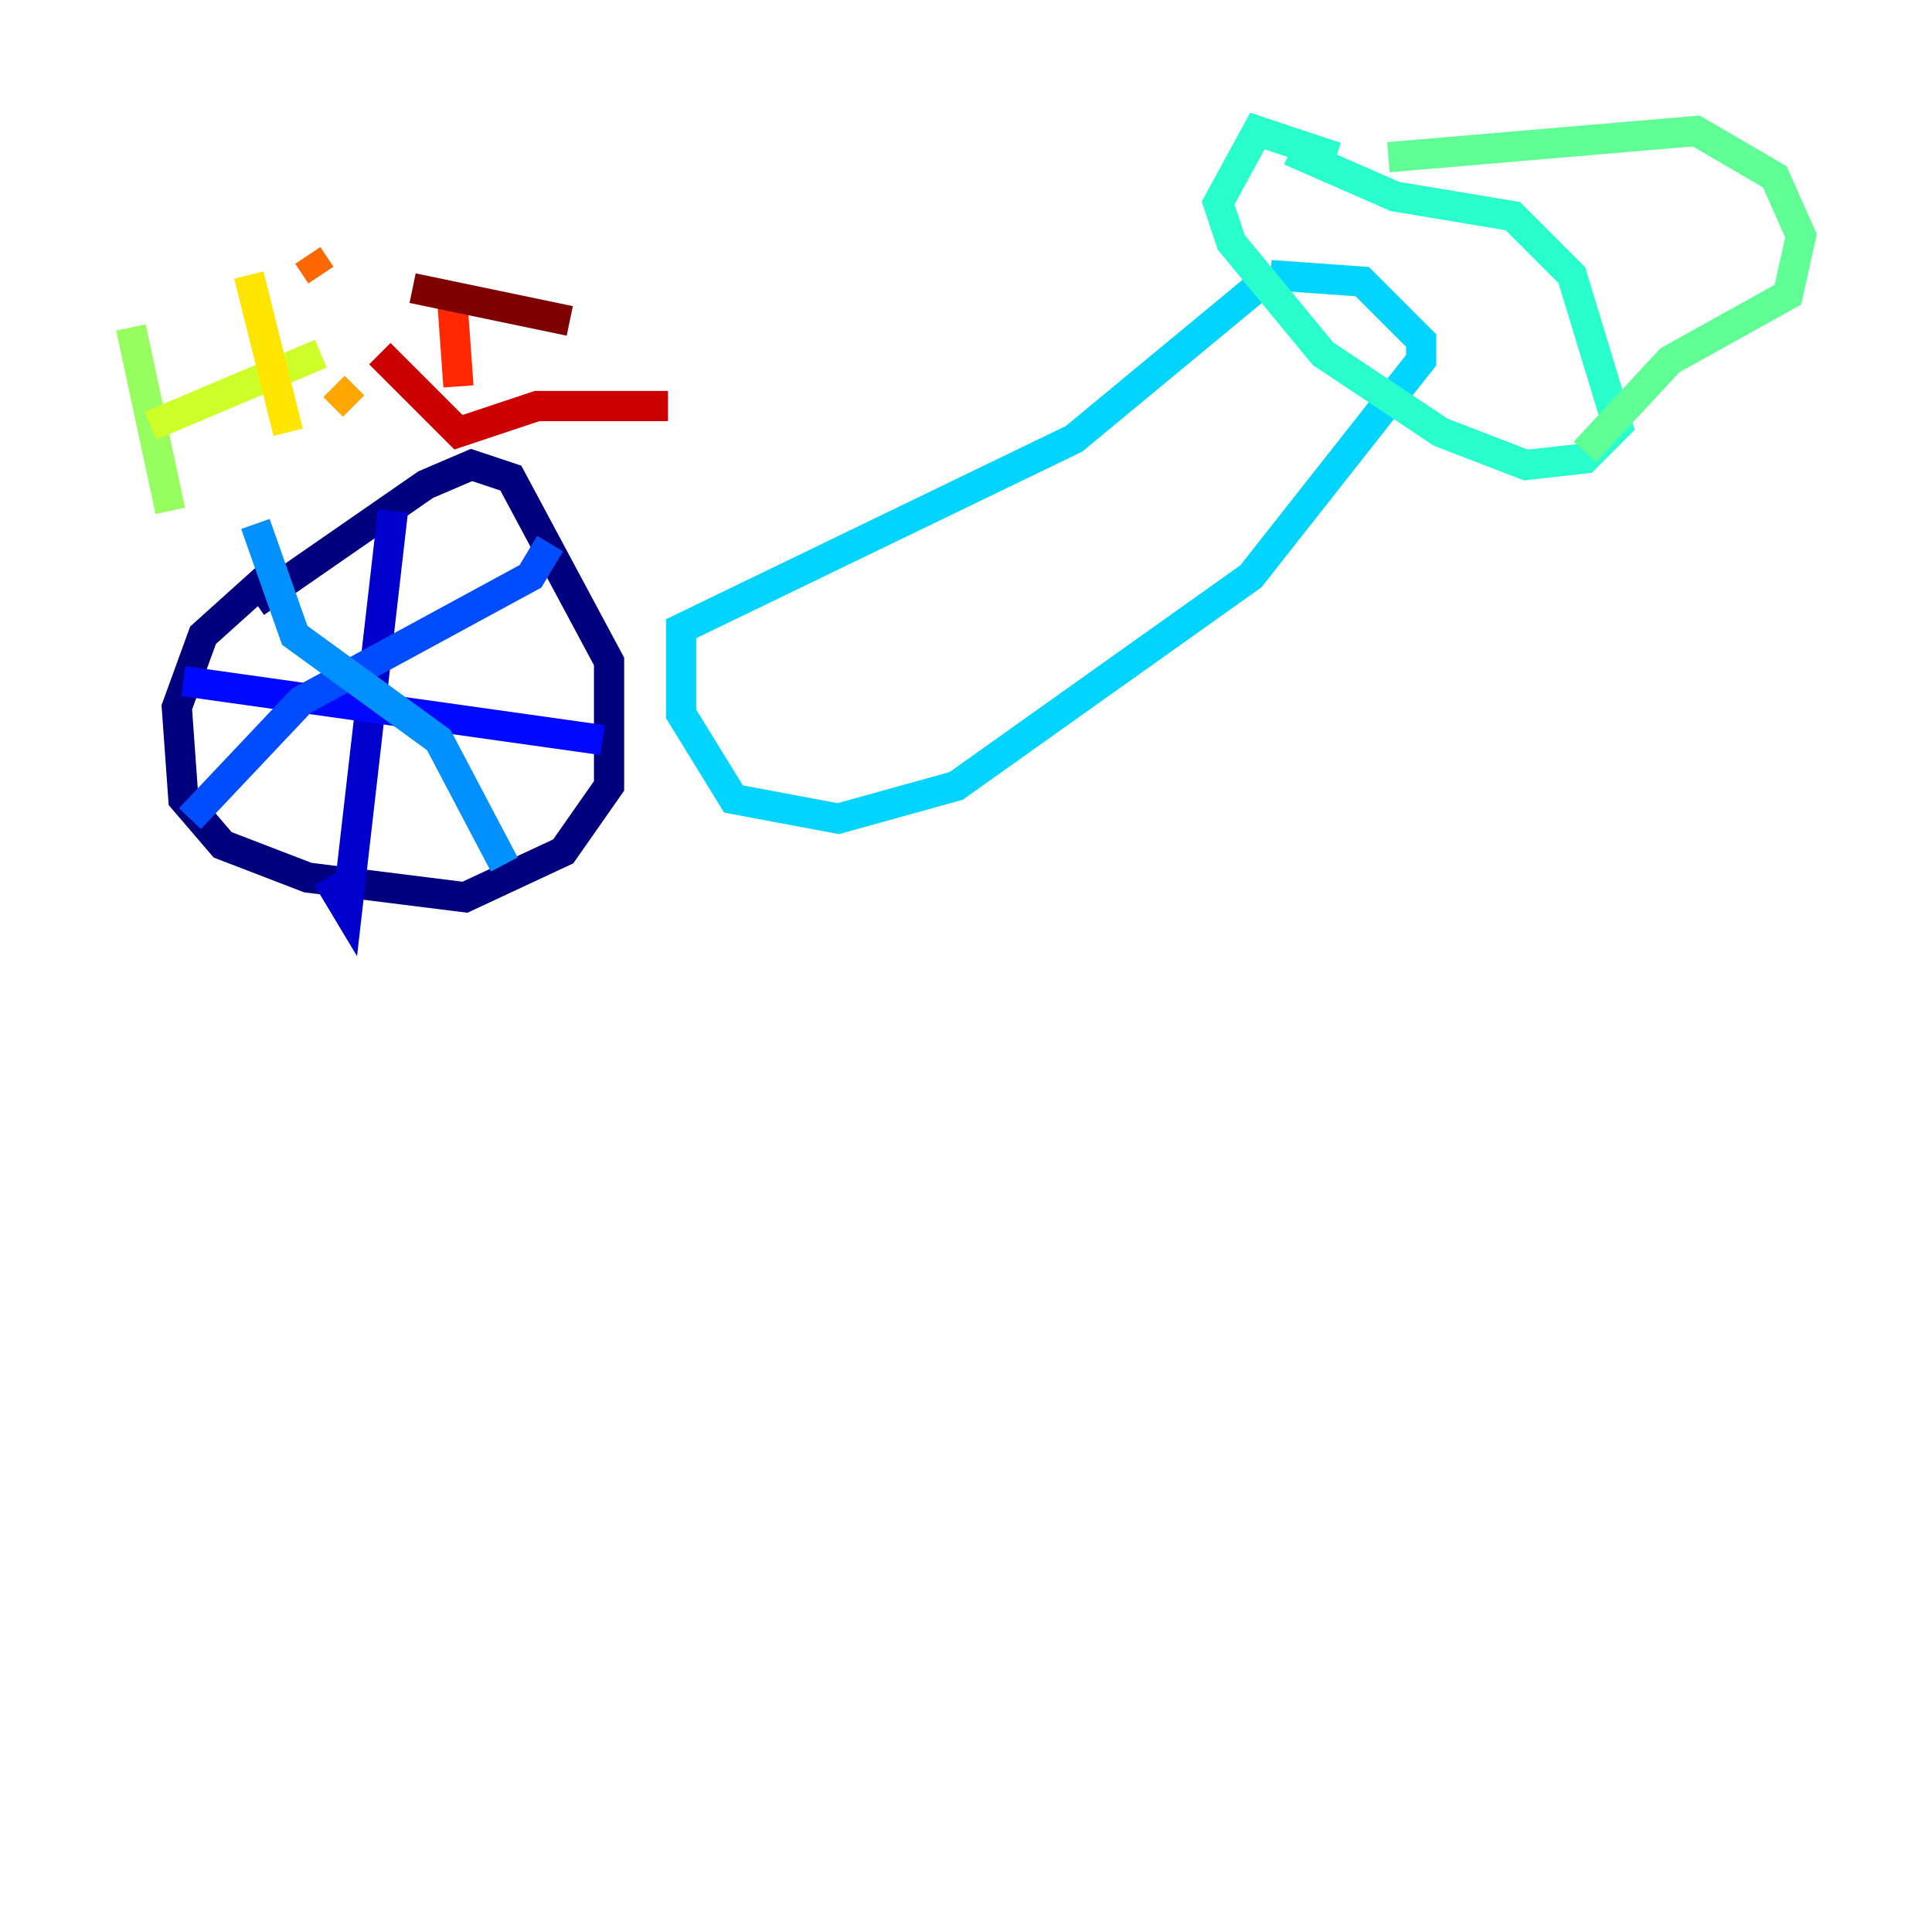 <?xml version="1.0" encoding="utf-8" ?>
<svg baseProfile="tiny" height="128" version="1.2" viewBox="0,0,128,128" width="128" xmlns="http://www.w3.org/2000/svg" xmlns:ev="http://www.w3.org/2001/xml-events" xmlns:xlink="http://www.w3.org/1999/xlink"><defs /><polyline fill="none" points="17.79,38.183 13.451,42.088 11.715,46.861 12.149,52.936 14.752,55.973 20.393,58.142 30.807,59.444 37.315,56.407 40.352,52.068 40.352,43.824 33.844,31.675 31.241,30.807 28.203,32.108 16.922,39.919" stroke="#00007f" stroke-width="2" /><polyline fill="none" points="26.034,33.844 22.997,60.312 21.695,58.142" stroke="#0000cc" stroke-width="2" /><polyline fill="none" points="12.149,45.125 39.919,49.031" stroke="#0008ff" stroke-width="2" /><polyline fill="none" points="36.447,36.014 35.146,38.183 19.959,46.427 12.583,54.237" stroke="#004cff" stroke-width="2" /><polyline fill="none" points="16.922,34.712 19.525,42.088 29.071,49.031 33.41,57.275" stroke="#0090ff" stroke-width="2" /><polyline fill="none" points="83.742,18.658 71.159,29.071 45.125,41.654 45.125,47.295 48.597,52.936 55.539,54.237 63.349,52.068 82.875,38.183 94.156,23.864 94.156,22.563 90.251,18.658 84.176,18.224" stroke="#00d4ff" stroke-width="2" /><polyline fill="none" points="85.478,9.98 92.42,13.017 100.231,14.319 104.136,18.224 107.173,28.203 105.003,30.373 101.098,30.807 95.458,28.637 87.647,23.43 81.573,16.054 80.705,13.451 83.308,8.678 88.515,10.414" stroke="#29ffcd" stroke-width="2" /><polyline fill="none" points="91.986,10.414 112.38,8.678 117.586,11.715 119.322,15.62 118.454,19.525 110.644,23.864 105.003,29.939" stroke="#5fff96" stroke-width="2" /><polyline fill="none" points="8.678,21.695 11.281,33.844" stroke="#96ff5f" stroke-width="2" /><polyline fill="none" points="9.98,28.203 21.261,23.43" stroke="#cdff29" stroke-width="2" /><polyline fill="none" points="16.488,18.224 19.091,28.637" stroke="#ffe500" stroke-width="2" /><polyline fill="none" points="22.129,25.6 23.43,26.902" stroke="#ffa600" stroke-width="2" /><polyline fill="none" points="20.393,16.922 21.261,18.224" stroke="#ff6700" stroke-width="2" /><polyline fill="none" points="29.939,19.525 30.373,25.6" stroke="#ff2800" stroke-width="2" /><polyline fill="none" points="25.166,23.43 30.373,28.637 35.58,26.902 44.258,26.902" stroke="#cc0000" stroke-width="2" /><polyline fill="none" points="27.336,19.091 37.749,21.261" stroke="#7f0000" stroke-width="2" /></svg>